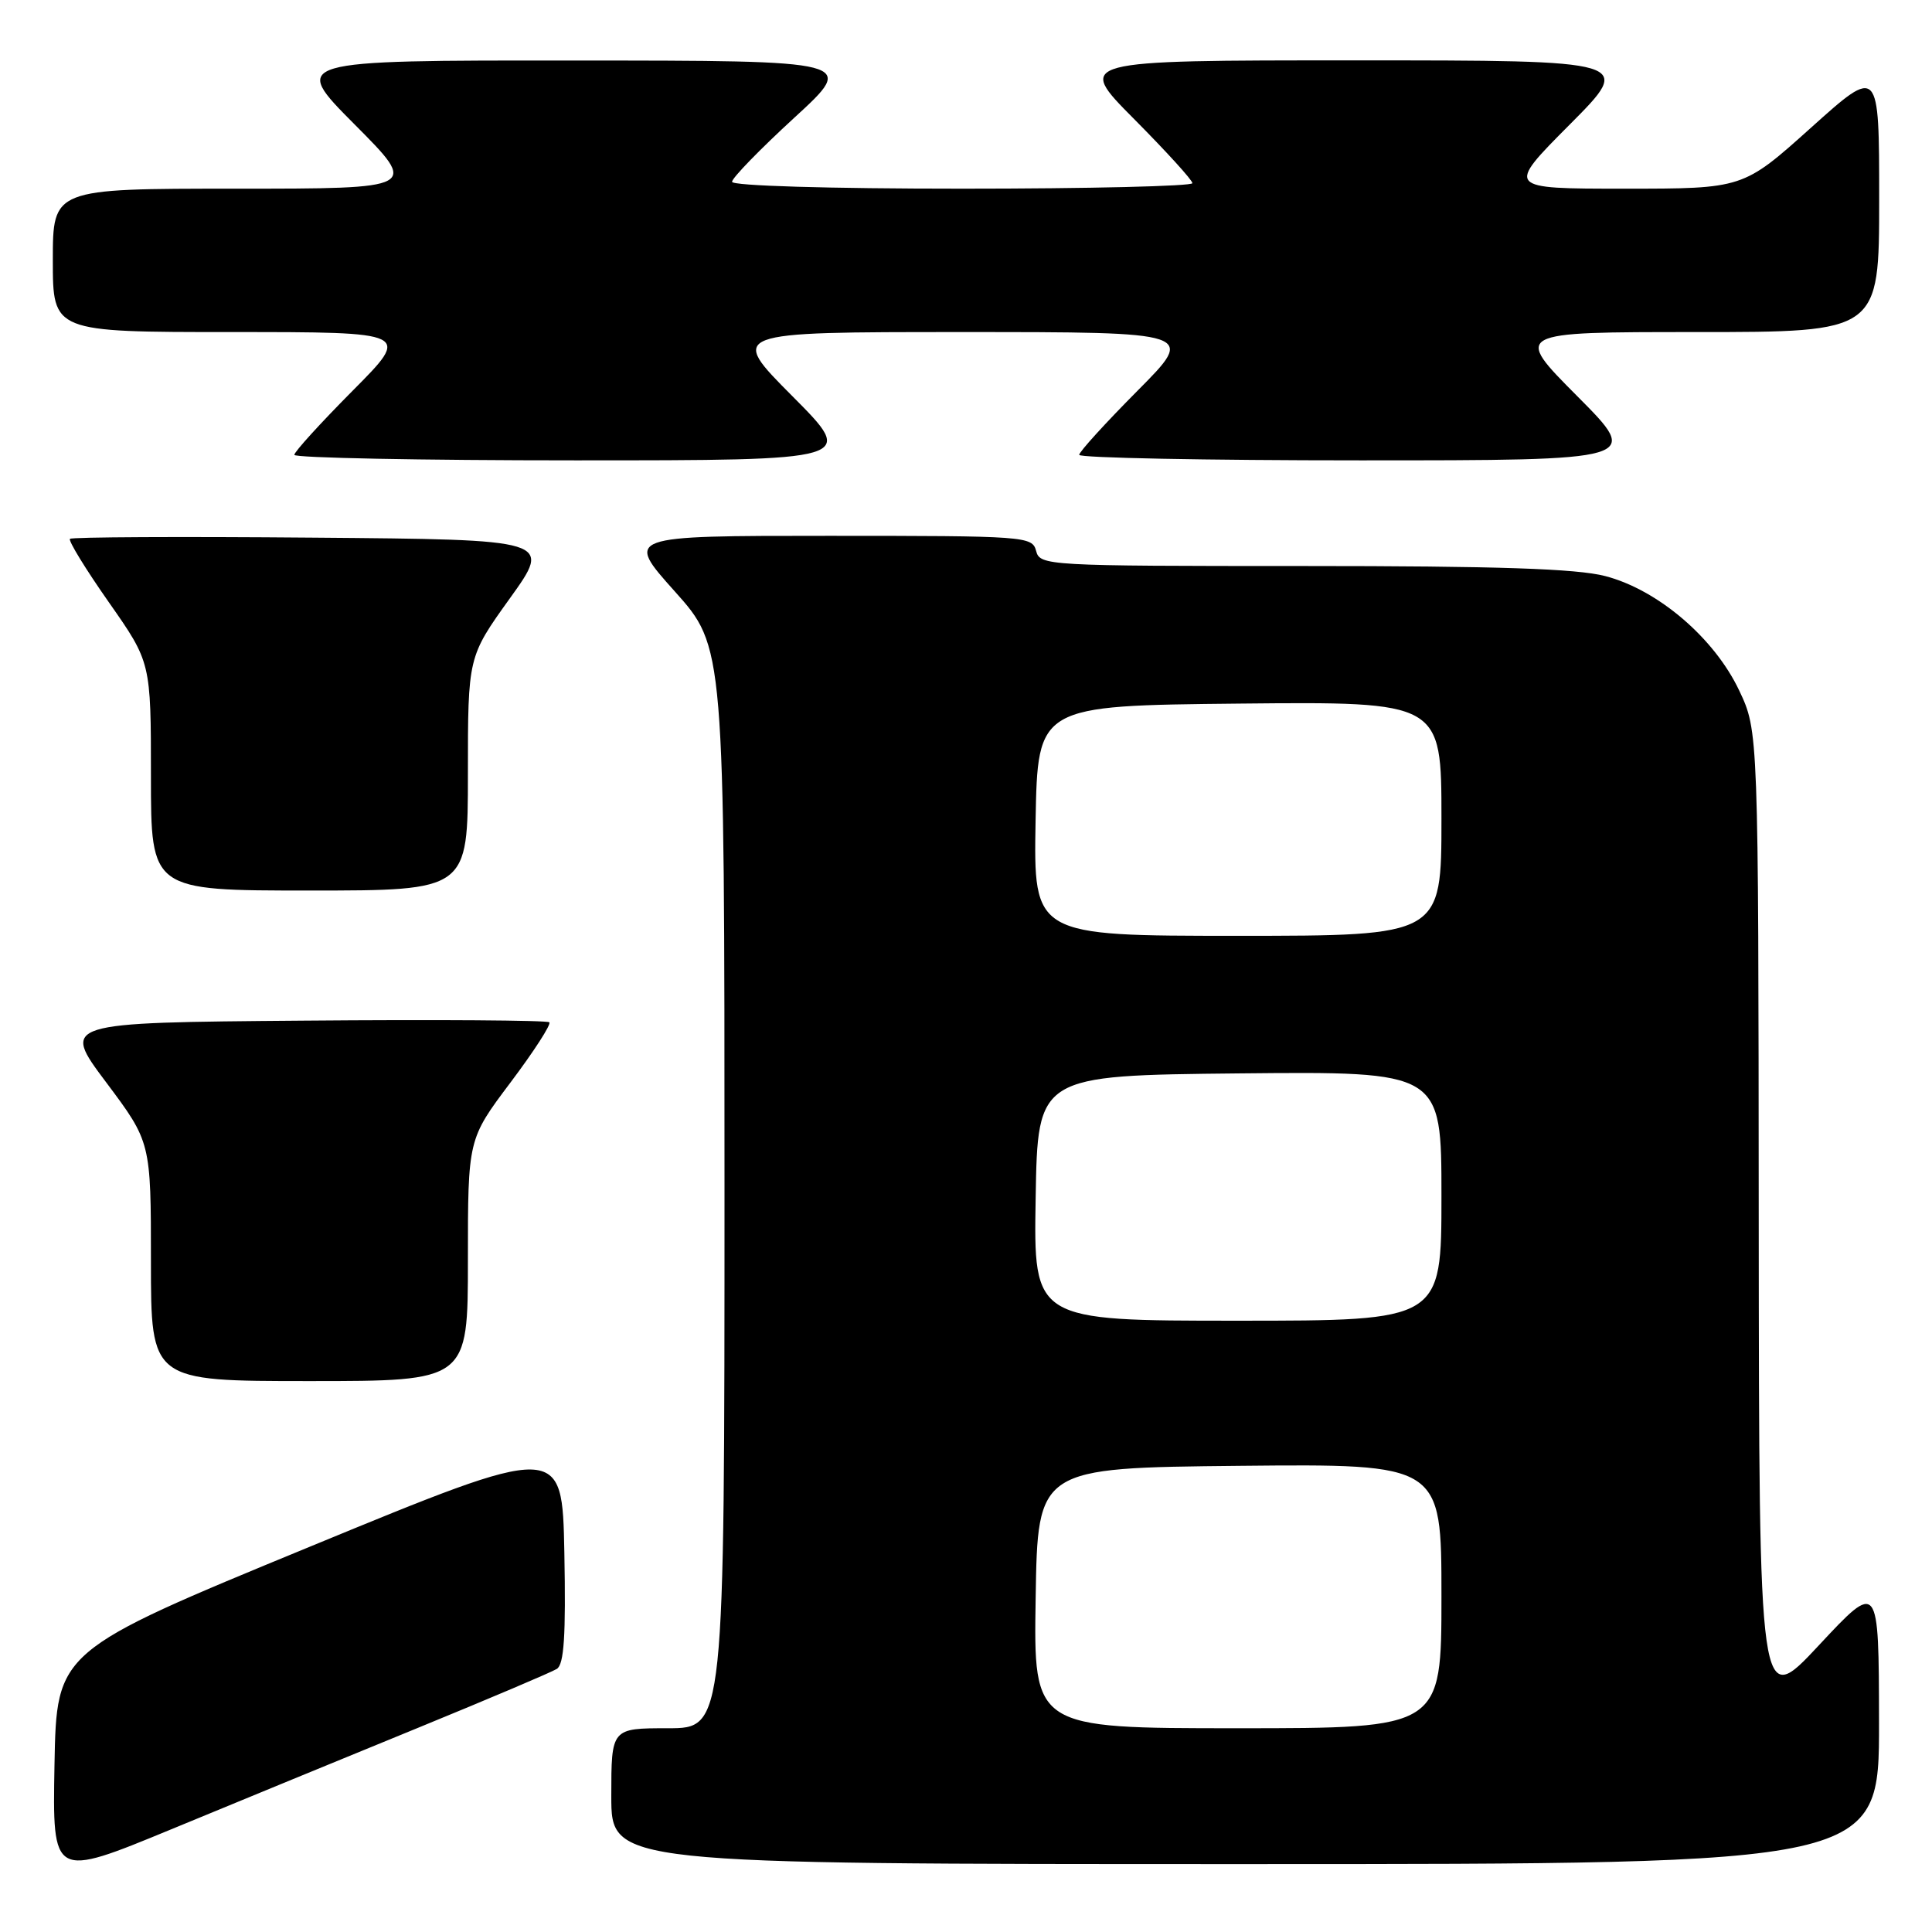 <?xml version="1.0" encoding="UTF-8" standalone="no"?>
<!DOCTYPE svg PUBLIC "-//W3C//DTD SVG 1.1//EN" "http://www.w3.org/Graphics/SVG/1.1/DTD/svg11.dtd" >
<svg xmlns="http://www.w3.org/2000/svg" xmlns:xlink="http://www.w3.org/1999/xlink" version="1.1" viewBox="0 0 256 256">
 <g >
 <path fill="currentColor"
d=" M 55.50 228.90 C 64.85 225.07 73.07 221.58 73.78 221.14 C 74.74 220.54 74.99 216.76 74.78 205.76 C 74.50 191.17 74.50 191.17 41.00 204.97 C 7.50 218.77 7.50 218.77 7.22 233.83 C 6.95 248.89 6.95 248.89 22.72 242.38 C 31.40 238.79 46.15 232.73 55.50 228.90 Z  M 248.98 228.25 C 248.95 209.50 248.95 209.50 241.02 218.00 C 233.09 226.50 233.09 226.50 233.04 161.69 C 233.00 96.88 233.00 96.88 230.45 91.49 C 227.16 84.54 219.67 78.14 212.69 76.33 C 208.90 75.35 198.47 75.00 172.69 75.00 C 138.65 75.00 137.80 74.95 137.29 73.00 C 136.78 71.06 135.93 71.00 109.79 71.00 C 82.82 71.00 82.82 71.00 89.41 78.36 C 96.00 85.73 96.00 85.73 96.00 157.36 C 96.00 229.00 96.00 229.00 88.50 229.00 C 81.00 229.00 81.00 229.00 81.00 238.00 C 81.00 247.00 81.00 247.00 165.00 247.00 C 249.00 247.00 249.00 247.00 248.98 228.25 Z  M 62.00 166.97 C 62.00 150.94 62.00 150.94 67.64 143.44 C 70.74 139.32 73.06 135.73 72.79 135.46 C 72.52 135.19 57.87 135.09 40.22 135.24 C 8.13 135.50 8.13 135.50 14.07 143.42 C 20.00 151.34 20.00 151.34 20.00 167.17 C 20.00 183.00 20.00 183.00 41.00 183.00 C 62.00 183.00 62.00 183.00 62.00 166.97 Z  M 62.00 102.52 C 62.00 87.03 62.00 87.03 67.57 79.27 C 73.15 71.50 73.15 71.50 41.42 71.24 C 23.97 71.09 9.50 71.16 9.27 71.40 C 9.03 71.64 11.35 75.42 14.42 79.80 C 20.00 87.76 20.00 87.76 20.00 102.88 C 20.00 118.00 20.00 118.00 41.00 118.00 C 62.00 118.00 62.00 118.00 62.00 102.52 Z  M 105.00 52.50 C 96.54 44.00 96.54 44.00 127.50 44.00 C 158.45 44.00 158.45 44.00 150.73 51.77 C 146.48 56.05 143.00 59.87 143.00 60.27 C 143.00 60.67 159.75 61.00 180.23 61.00 C 217.46 61.00 217.46 61.00 209.00 52.50 C 200.54 44.00 200.54 44.00 224.77 44.00 C 249.00 44.00 249.00 44.00 249.00 26.41 C 249.00 8.81 249.00 8.81 239.98 16.91 C 230.97 25.00 230.97 25.00 215.26 25.00 C 199.54 25.00 199.54 25.00 208.00 16.50 C 216.46 8.00 216.46 8.00 179.50 8.00 C 142.55 8.00 142.55 8.00 150.27 15.77 C 154.52 20.05 158.00 23.87 158.00 24.27 C 158.00 24.67 144.28 25.00 127.50 25.00 C 109.74 25.00 97.00 24.62 97.00 24.09 C 97.00 23.58 100.71 19.77 105.25 15.60 C 113.50 8.03 113.50 8.03 76.02 8.02 C 38.54 8.00 38.54 8.00 47.00 16.50 C 55.46 25.00 55.46 25.00 31.23 25.00 C 7.00 25.00 7.00 25.00 7.00 34.50 C 7.00 44.00 7.00 44.00 30.73 44.00 C 54.45 44.00 54.45 44.00 46.73 51.77 C 42.48 56.05 39.00 59.87 39.00 60.27 C 39.00 60.67 55.75 61.00 76.23 61.00 C 113.46 61.00 113.46 61.00 105.00 52.50 Z  M 137.23 211.75 C 137.50 194.50 137.50 194.50 164.25 194.23 C 191.00 193.97 191.00 193.97 191.00 211.48 C 191.00 229.00 191.00 229.00 163.98 229.00 C 136.95 229.00 136.95 229.00 137.23 211.75 Z  M 137.23 158.75 C 137.50 142.50 137.50 142.50 164.25 142.23 C 191.00 141.97 191.00 141.97 191.00 158.48 C 191.00 175.00 191.00 175.00 163.98 175.00 C 136.95 175.00 136.95 175.00 137.23 158.75 Z  M 137.22 108.75 C 137.50 93.50 137.50 93.50 164.25 93.23 C 191.00 92.97 191.00 92.97 191.00 108.48 C 191.00 124.00 191.00 124.00 163.97 124.00 C 136.95 124.00 136.95 124.00 137.22 108.75 Z "/>
</g>
</svg>
